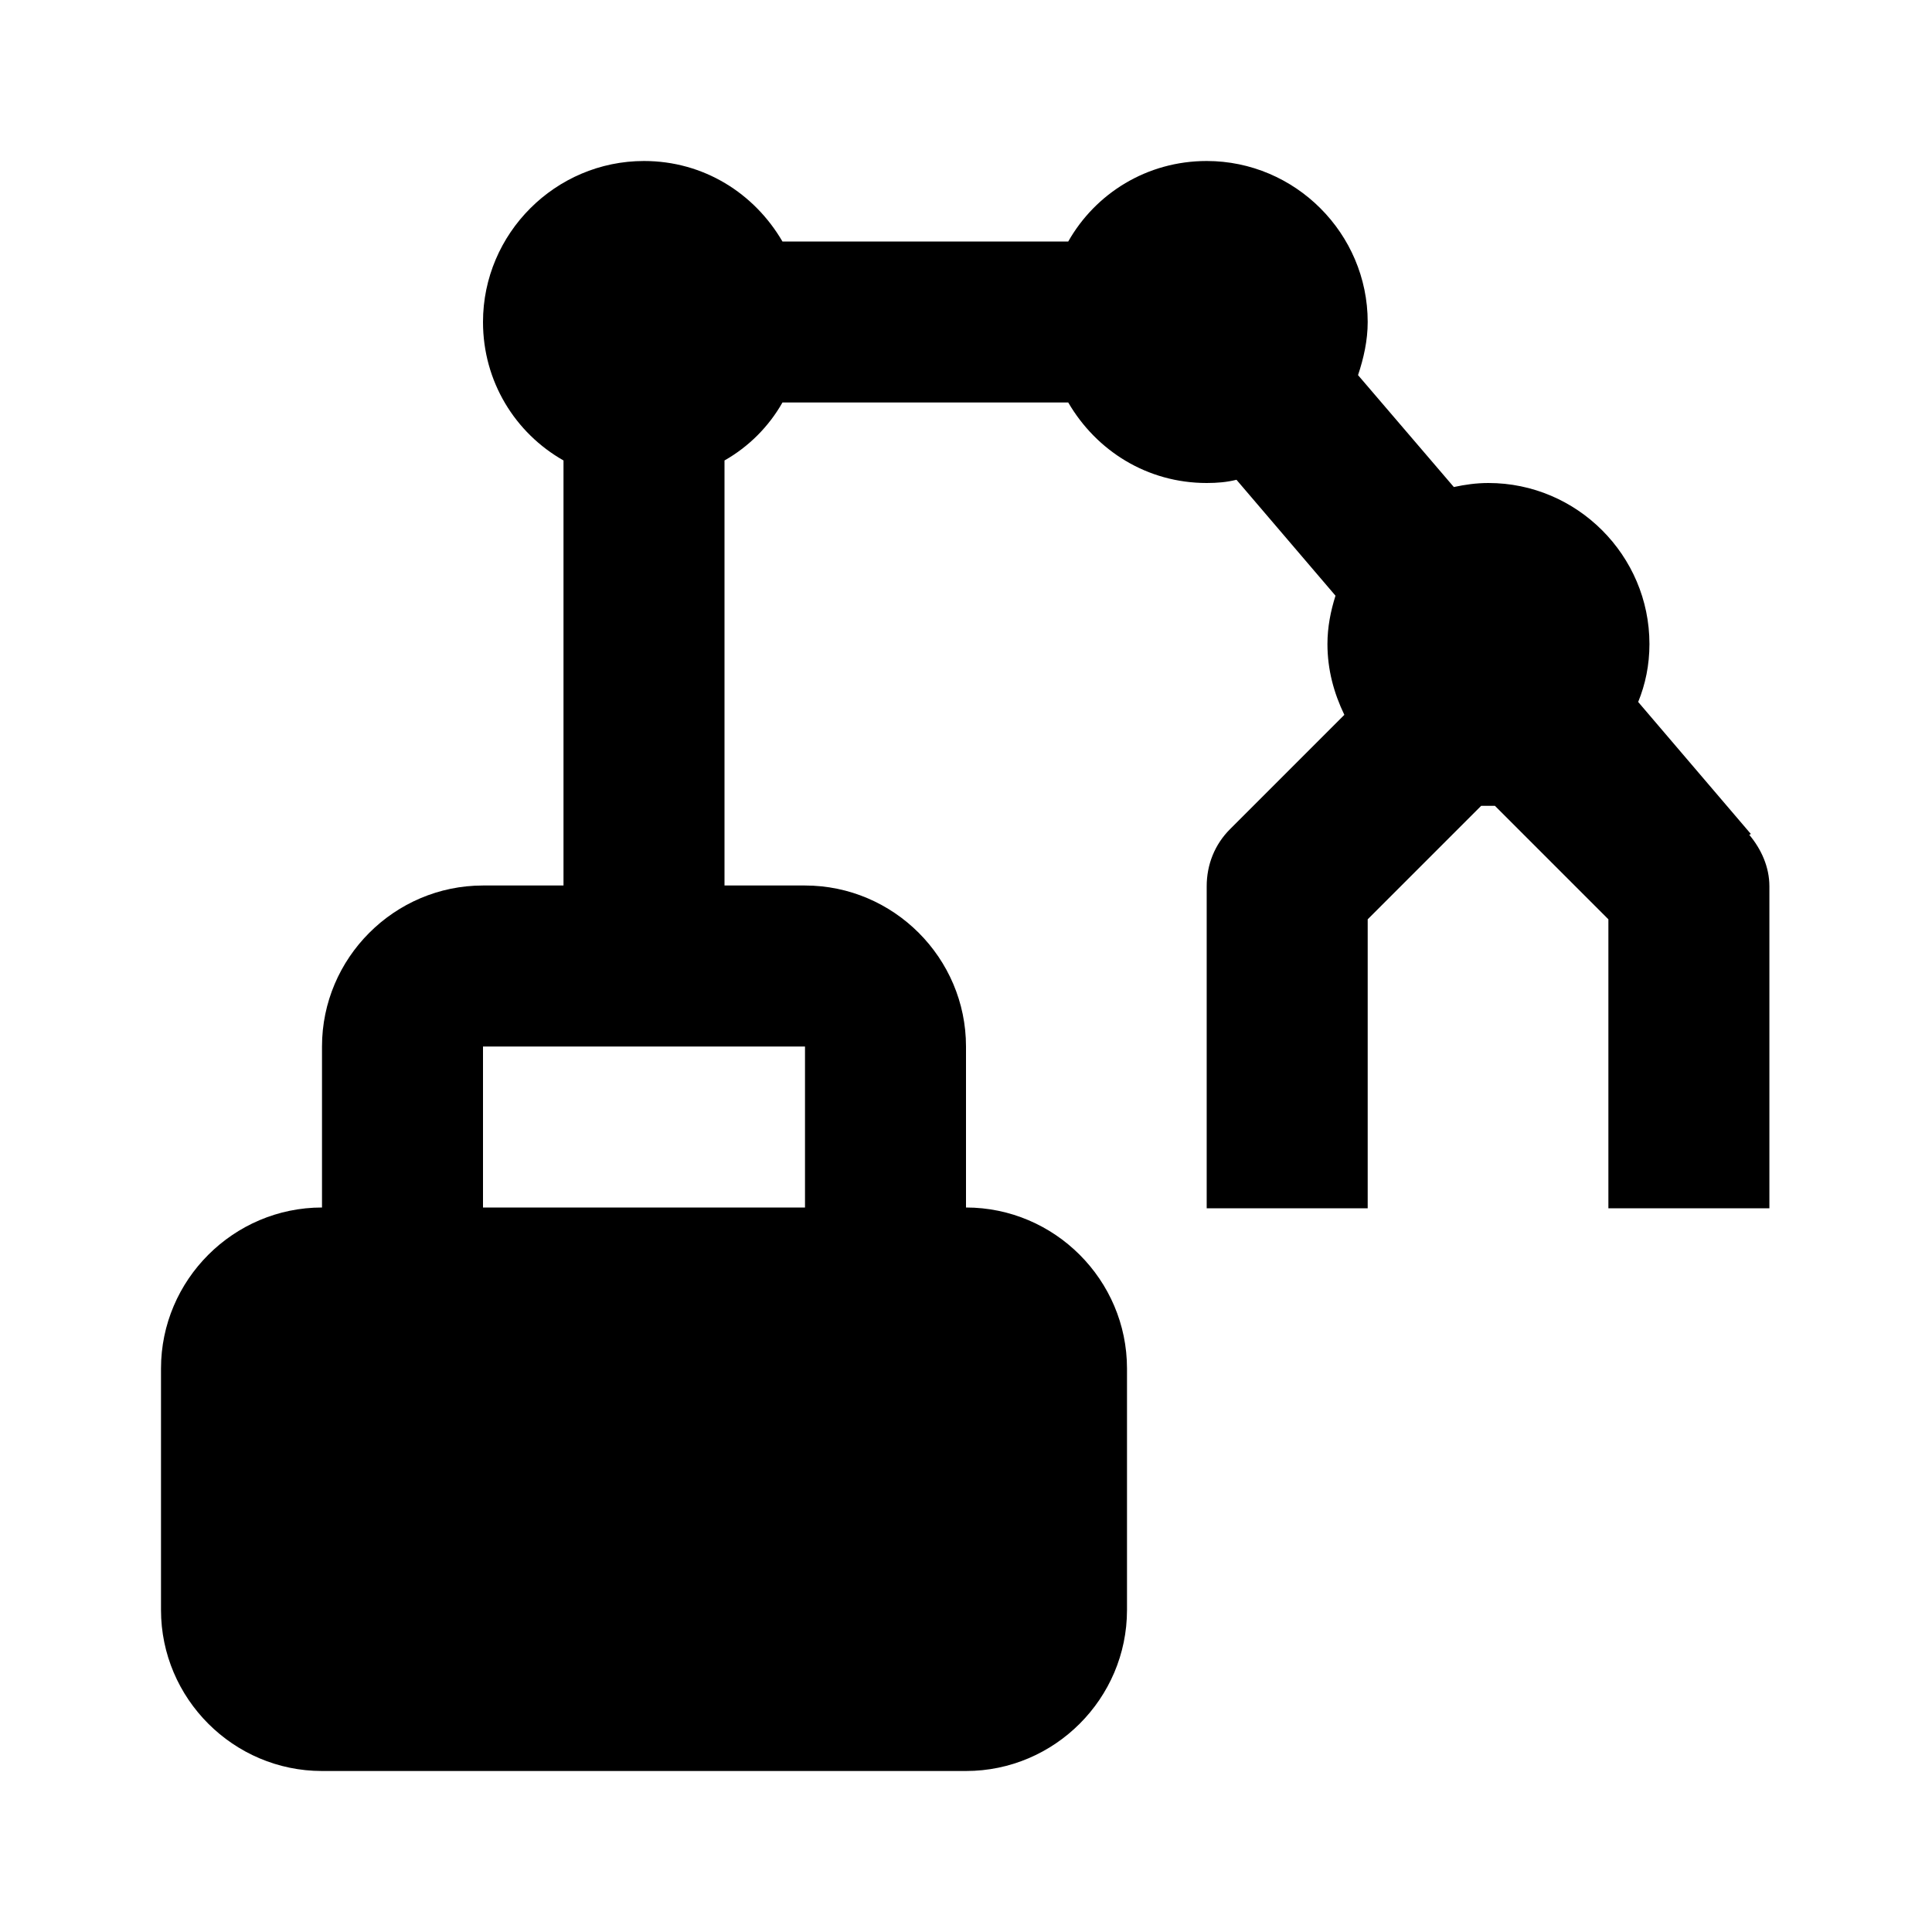 <svg id="robotic_arm" width="24" height="24" viewBox="0 0 24 24" xmlns="http://www.w3.org/2000/svg">
<path d="M21.75 10.36L20.35 8.72C20.44 8.5 20.49 8.26 20.49 8C20.49 6.9 19.59 6 18.49 6C18.34 6 18.2 6.02 18.06 6.05L16.87 4.66C16.94 4.45 16.99 4.23 16.99 4C16.99 2.9 16.09 2 14.99 2C14.25 2 13.61 2.4 13.27 3H9.72C9.37 2.4 8.74 2 8 2C6.9 2 6 2.9 6 4C6 4.74 6.4 5.38 7 5.72V11H6C4.9 11 4 11.9 4 13V15C2.9 15 2 15.9 2 17V20C2 21.1 2.9 22 4 22H12C13.1 22 14 21.1 14 20V17C14 15.9 13.1 15 12 15V13C12 11.9 11.1 11 10 11H9V5.72C9.3 5.55 9.55 5.3 9.72 5H13.27C13.62 5.6 14.25 6 14.99 6C15.12 6 15.24 5.99 15.36 5.96L16.59 7.4C16.53 7.59 16.49 7.79 16.49 8C16.49 8.32 16.57 8.61 16.7 8.88L15.28 10.3C15.09 10.49 14.99 10.74 14.99 11.01V15.01H16.99V11.42L18.4 10.01H18.57L19.98 11.42V15.01H21.98V11.01C21.98 10.77 21.88 10.55 21.73 10.37L21.75 10.36ZM10 15H6V13H10V15Z"/>
</svg>
